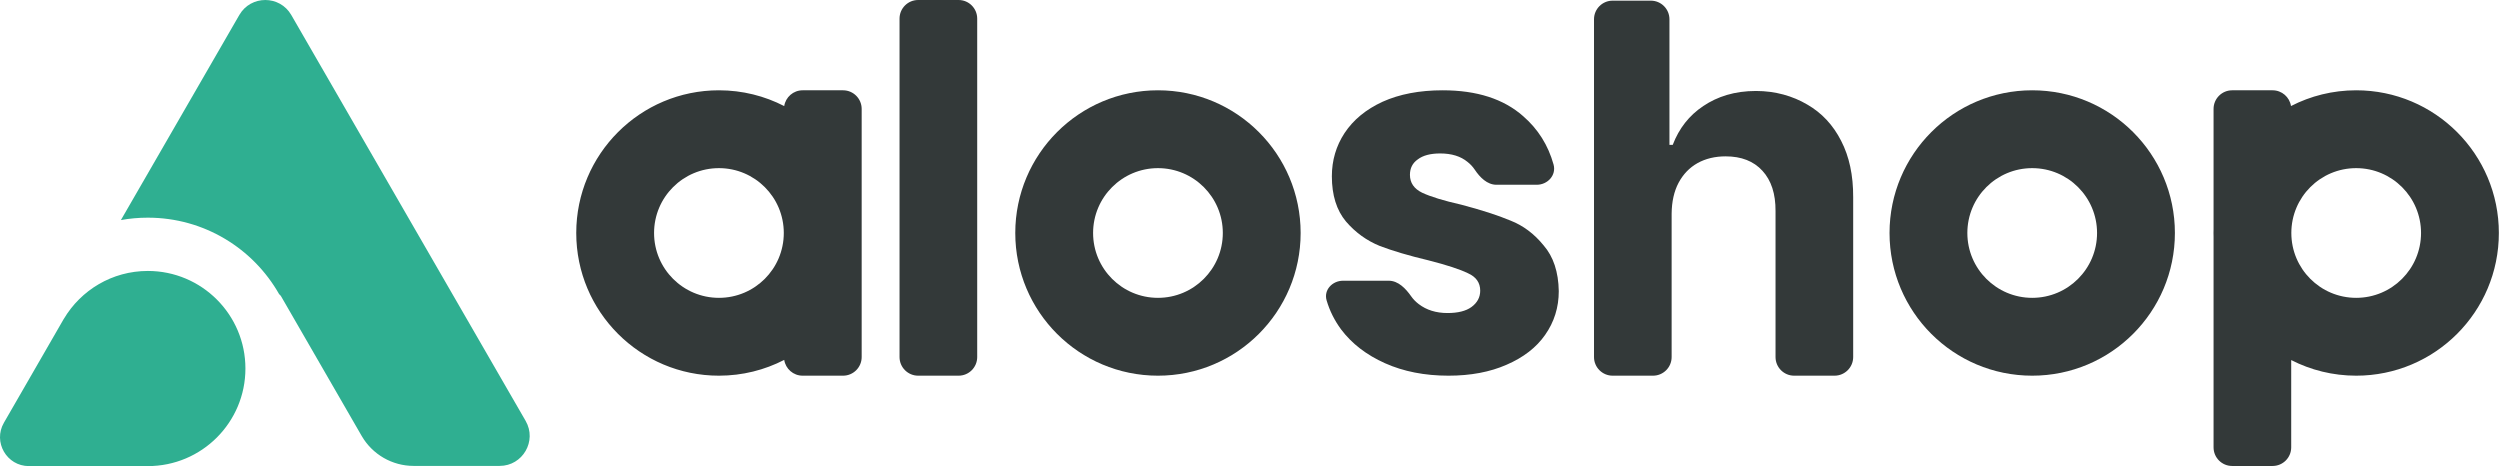 <svg width="118" height="22" viewBox="0 0 118 22" fill="none" xmlns="http://www.w3.org/2000/svg">
<path fill-rule="evenodd" clip-rule="evenodd" d="M23.582 21.991C24.673 21.991 25.355 20.81 24.81 19.866L13.749 0.709C13.204 -0.236 11.84 -0.236 11.295 0.709L5.707 10.387C6.12 10.312 6.544 10.274 6.978 10.274C9.635 10.274 11.953 11.729 13.176 13.886C13.214 13.914 13.246 13.95 13.271 13.992L17.07 20.574C17.577 21.451 18.512 21.991 19.525 21.991H23.582ZM11.584 17.394C11.584 19.938 9.522 22 6.978 22H6.956H1.366C0.316 22 -0.34 20.864 0.184 19.954L3.012 15.05L3.013 15.051C3.815 13.697 5.29 12.789 6.978 12.789C9.522 12.789 11.584 14.851 11.584 17.394Z" fill="#2FAF91"/>
<path d="M42.458 0.879C42.458 0.394 42.852 0 43.337 0H45.245C45.731 0 46.124 0.394 46.124 0.879V16.853C46.124 17.338 45.731 17.732 45.245 17.732H43.337C42.852 17.732 42.458 17.338 42.458 16.853V0.879Z" fill="#333939"/>
<path d="M78.901 10.084V16.853C78.901 17.338 78.508 17.732 78.022 17.732H76.116C75.63 17.732 75.237 17.338 75.237 16.853V0.91C75.237 0.425 75.63 0.031 76.116 0.031H77.919C78.405 0.031 78.798 0.425 78.798 0.91V6.837H78.953C79.251 6.057 79.733 5.445 80.398 5.003C81.064 4.555 81.879 4.294 82.882 4.294C83.8 4.294 84.619 4.532 85.302 4.934C85.99 5.33 86.523 5.902 86.902 6.648C87.286 7.389 87.475 8.276 87.47 9.309V16.853C87.47 17.338 87.076 17.732 86.591 17.732H84.684C84.198 17.732 83.805 17.338 83.805 16.853V9.964C83.811 9.148 83.604 8.514 83.186 8.06C82.773 7.607 82.193 7.38 81.448 7.38C80.949 7.38 80.507 7.486 80.123 7.699C79.745 7.911 79.446 8.221 79.228 8.629C79.016 9.031 78.907 9.516 78.901 10.084Z" fill="#333939"/>
<path fill-rule="evenodd" clip-rule="evenodd" d="M105.358 4.262C104.873 4.262 104.48 4.656 104.48 5.141V10.811C104.478 10.873 104.477 10.935 104.477 10.997C104.477 11.059 104.478 11.122 104.48 11.184V21.115C104.48 21.601 104.873 21.994 105.358 21.994H107.266C107.752 21.994 108.145 21.601 108.145 21.115V16.995C109.065 17.466 110.107 17.732 111.212 17.732C114.931 17.732 117.946 14.717 117.946 10.997C117.946 7.278 114.931 4.262 111.212 4.262C110.103 4.262 109.057 4.53 108.135 5.005C108.069 4.584 107.705 4.262 107.266 4.262H105.358ZM111.212 14.058C112.902 14.058 114.273 12.688 114.273 10.997C114.273 9.306 112.902 7.936 111.212 7.936C109.521 7.936 108.151 9.306 108.151 10.997C108.151 12.688 109.521 14.058 111.212 14.058Z" fill="#333939"/>
<path fill-rule="evenodd" clip-rule="evenodd" d="M61.39 10.997C61.39 14.717 58.375 17.732 54.656 17.732C50.936 17.732 47.921 14.717 47.921 10.997C47.921 7.278 50.936 4.262 54.656 4.262C58.375 4.262 61.39 7.278 61.39 10.997ZM57.717 10.997C57.717 12.688 56.346 14.058 54.656 14.058C52.965 14.058 51.594 12.688 51.594 10.997C51.594 9.307 52.965 7.936 54.656 7.936C56.346 7.936 57.717 9.307 57.717 10.997Z" fill="#333939"/>
<path fill-rule="evenodd" clip-rule="evenodd" d="M95.92 17.732C99.64 17.732 102.655 14.717 102.655 10.997C102.655 7.278 99.64 4.262 95.92 4.262C92.201 4.262 89.186 7.278 89.186 10.997C89.186 14.717 92.201 17.732 95.92 17.732ZM95.92 14.058C97.611 14.058 98.981 12.688 98.981 10.997C98.981 9.306 97.611 7.936 95.92 7.936C94.23 7.936 92.859 9.306 92.859 10.997C92.859 12.688 94.23 14.058 95.92 14.058Z" fill="#333939"/>
<path fill-rule="evenodd" clip-rule="evenodd" d="M37.884 4.262C37.444 4.262 37.08 4.586 37.015 5.007C36.092 4.531 35.044 4.262 33.934 4.262C30.214 4.262 27.199 7.278 27.199 10.997C27.199 14.717 30.214 17.732 33.934 17.732C35.044 17.732 36.092 17.463 37.015 16.987C37.08 17.409 37.444 17.732 37.884 17.732H39.792C40.277 17.732 40.671 17.338 40.671 16.853V5.141C40.671 4.656 40.277 4.262 39.792 4.262H37.884ZM33.934 14.058C35.624 14.058 36.995 12.688 36.995 10.997C36.995 9.306 35.624 7.936 33.934 7.936C32.243 7.936 30.872 9.306 30.872 10.997C30.872 12.688 32.243 14.058 33.934 14.058Z" fill="#333939"/>
<path d="M65.374 17.145C66.25 17.536 67.248 17.732 68.369 17.732C69.413 17.732 70.327 17.56 71.11 17.216C71.908 16.871 72.515 16.402 72.929 15.808C73.359 15.197 73.574 14.509 73.574 13.743C73.559 12.835 73.321 12.116 72.86 11.584C72.415 11.036 71.893 10.645 71.294 10.411C70.695 10.16 69.92 9.91 68.968 9.66C68.138 9.472 67.524 9.284 67.125 9.096C66.741 8.909 66.549 8.627 66.549 8.252C66.549 7.939 66.672 7.696 66.918 7.524C67.163 7.336 67.517 7.243 67.977 7.243C68.515 7.243 68.945 7.376 69.267 7.642C69.402 7.748 69.515 7.869 69.606 8.005C69.85 8.371 70.194 8.721 70.634 8.721H72.531C73.052 8.721 73.467 8.267 73.328 7.765C73.074 6.854 72.596 6.093 71.893 5.483C70.972 4.669 69.705 4.262 68.092 4.262C67.002 4.262 66.058 4.442 65.259 4.802C64.476 5.162 63.877 5.655 63.463 6.281C63.063 6.891 62.864 7.571 62.864 8.322C62.864 9.214 63.087 9.926 63.532 10.457C63.977 10.974 64.507 11.357 65.121 11.607C65.735 11.842 66.503 12.069 67.424 12.288C68.284 12.507 68.906 12.71 69.29 12.898C69.674 13.07 69.866 13.344 69.866 13.719C69.866 14.032 69.728 14.29 69.451 14.493C69.19 14.681 68.814 14.775 68.323 14.775C67.785 14.775 67.332 14.634 66.964 14.353C66.822 14.244 66.703 14.123 66.609 13.988C66.35 13.619 65.999 13.25 65.548 13.25H63.394C62.884 13.25 62.472 13.689 62.616 14.178C62.759 14.666 62.987 15.123 63.301 15.55C63.808 16.222 64.499 16.754 65.374 17.145Z" fill="#333939"/>
</svg>
